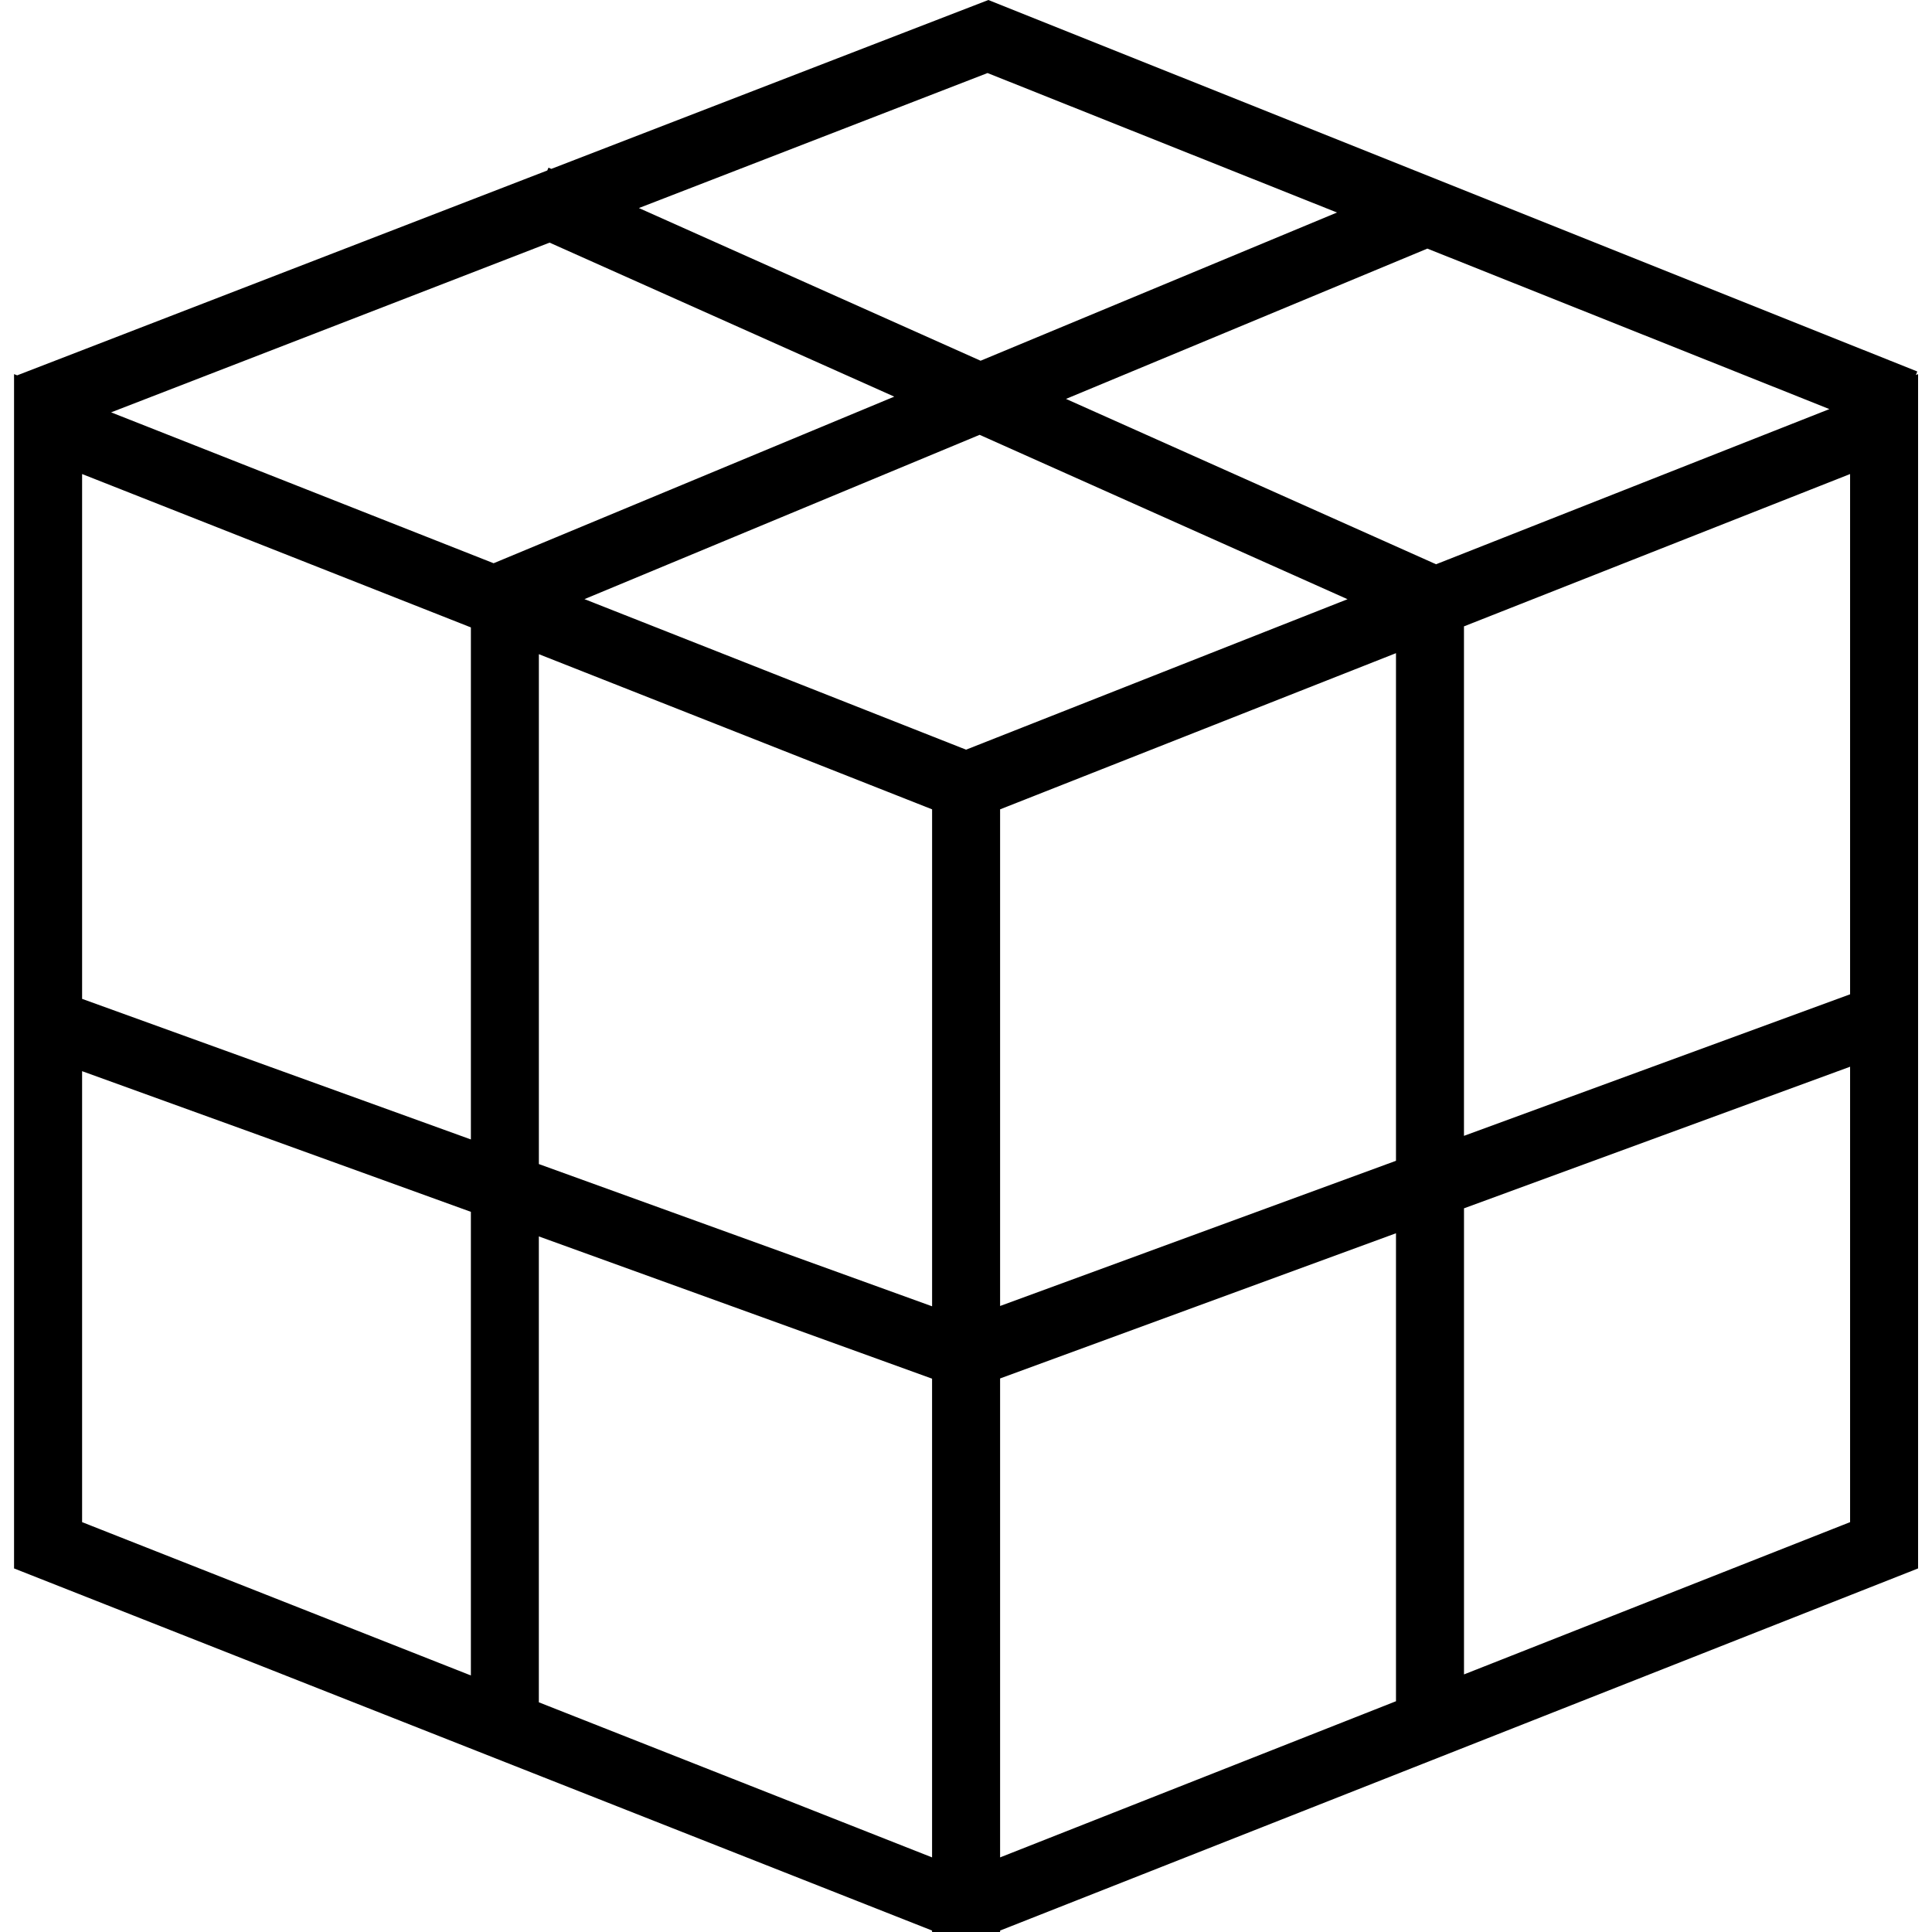 <?xml version="1.0" encoding="iso-8859-1"?>
<!-- Generator: Adobe Illustrator 16.0.0, SVG Export Plug-In . SVG Version: 6.00 Build 0)  -->
<!DOCTYPE svg PUBLIC "-//W3C//DTD SVG 1.1//EN" "http://www.w3.org/Graphics/SVG/1.1/DTD/svg11.dtd">
<svg version="1.1" id="Capa_1" xmlns="http://www.w3.org/2000/svg" xmlns:xlink="http://www.w3.org/1999/xlink" x="0px" y="0px"
	 width="425.817px" height="425.817px" viewBox="0 0 425.817 425.817" style="enable-background:new 0 0 425.817 425.817;"
	 xml:space="preserve">
<g>
	<path d="M422.265,82.647l0.312-0.768L217.84,0l-96.33,37.223l-0.618-0.266l-0.272,0.618L3.783,82.727l-0.686-0.271v0.525
		l-0.03,0.012l0.03,0.088v262.604l202.334,79.813v0.318h14.993v-0.318l202.325-79.813V82.461L422.265,82.647z M407.765,219.147
		l-85.103,31.197V138.052l85.103-33.573V219.147z M205.437,178.381v109.532l-86.669-31.351V144.184L205.437,178.381z
		 M128.816,132.049l87.098-36.212l81.084,36.229l-84.074,33.163L128.816,132.049z M220.424,178.381l87.254-34.422v111.882
		l-87.254,32.001V178.381z M316.509,124.363l-81.562-36.443l79.647-33.127l88.608,35.373L316.509,124.363z M217.658,16.098
		l77.018,30.742l-78.549,32.666l-75.314-33.652L217.658,16.098z M121.129,53.475l75.968,33.943l-88.304,36.721L24.488,90.884
		L121.129,53.475z M103.784,138.283v112.854l-85.688-30.985V104.479L103.784,138.283z M18.095,236.088l85.688,31.002v102.185
		l-85.688-33.792V236.088z M118.762,375.192V272.51l86.669,31.351v105.513L118.762,375.192z M220.424,303.813l87.254-32v103.143
		l-87.254,34.418V303.813z M322.668,369.044V266.315l85.097-31.208v100.376L322.668,369.044z"/>
</g>
<g>
</g>
<g>
</g>
<g>
</g>
<g>
</g>
<g>
</g>
<g>
</g>
<g>
</g>
<g>
</g>
<g>
</g>
<g>
</g>
<g>
</g>
<g>
</g>
<g>
</g>
<g>
</g>
<g>
</g>
</svg>
